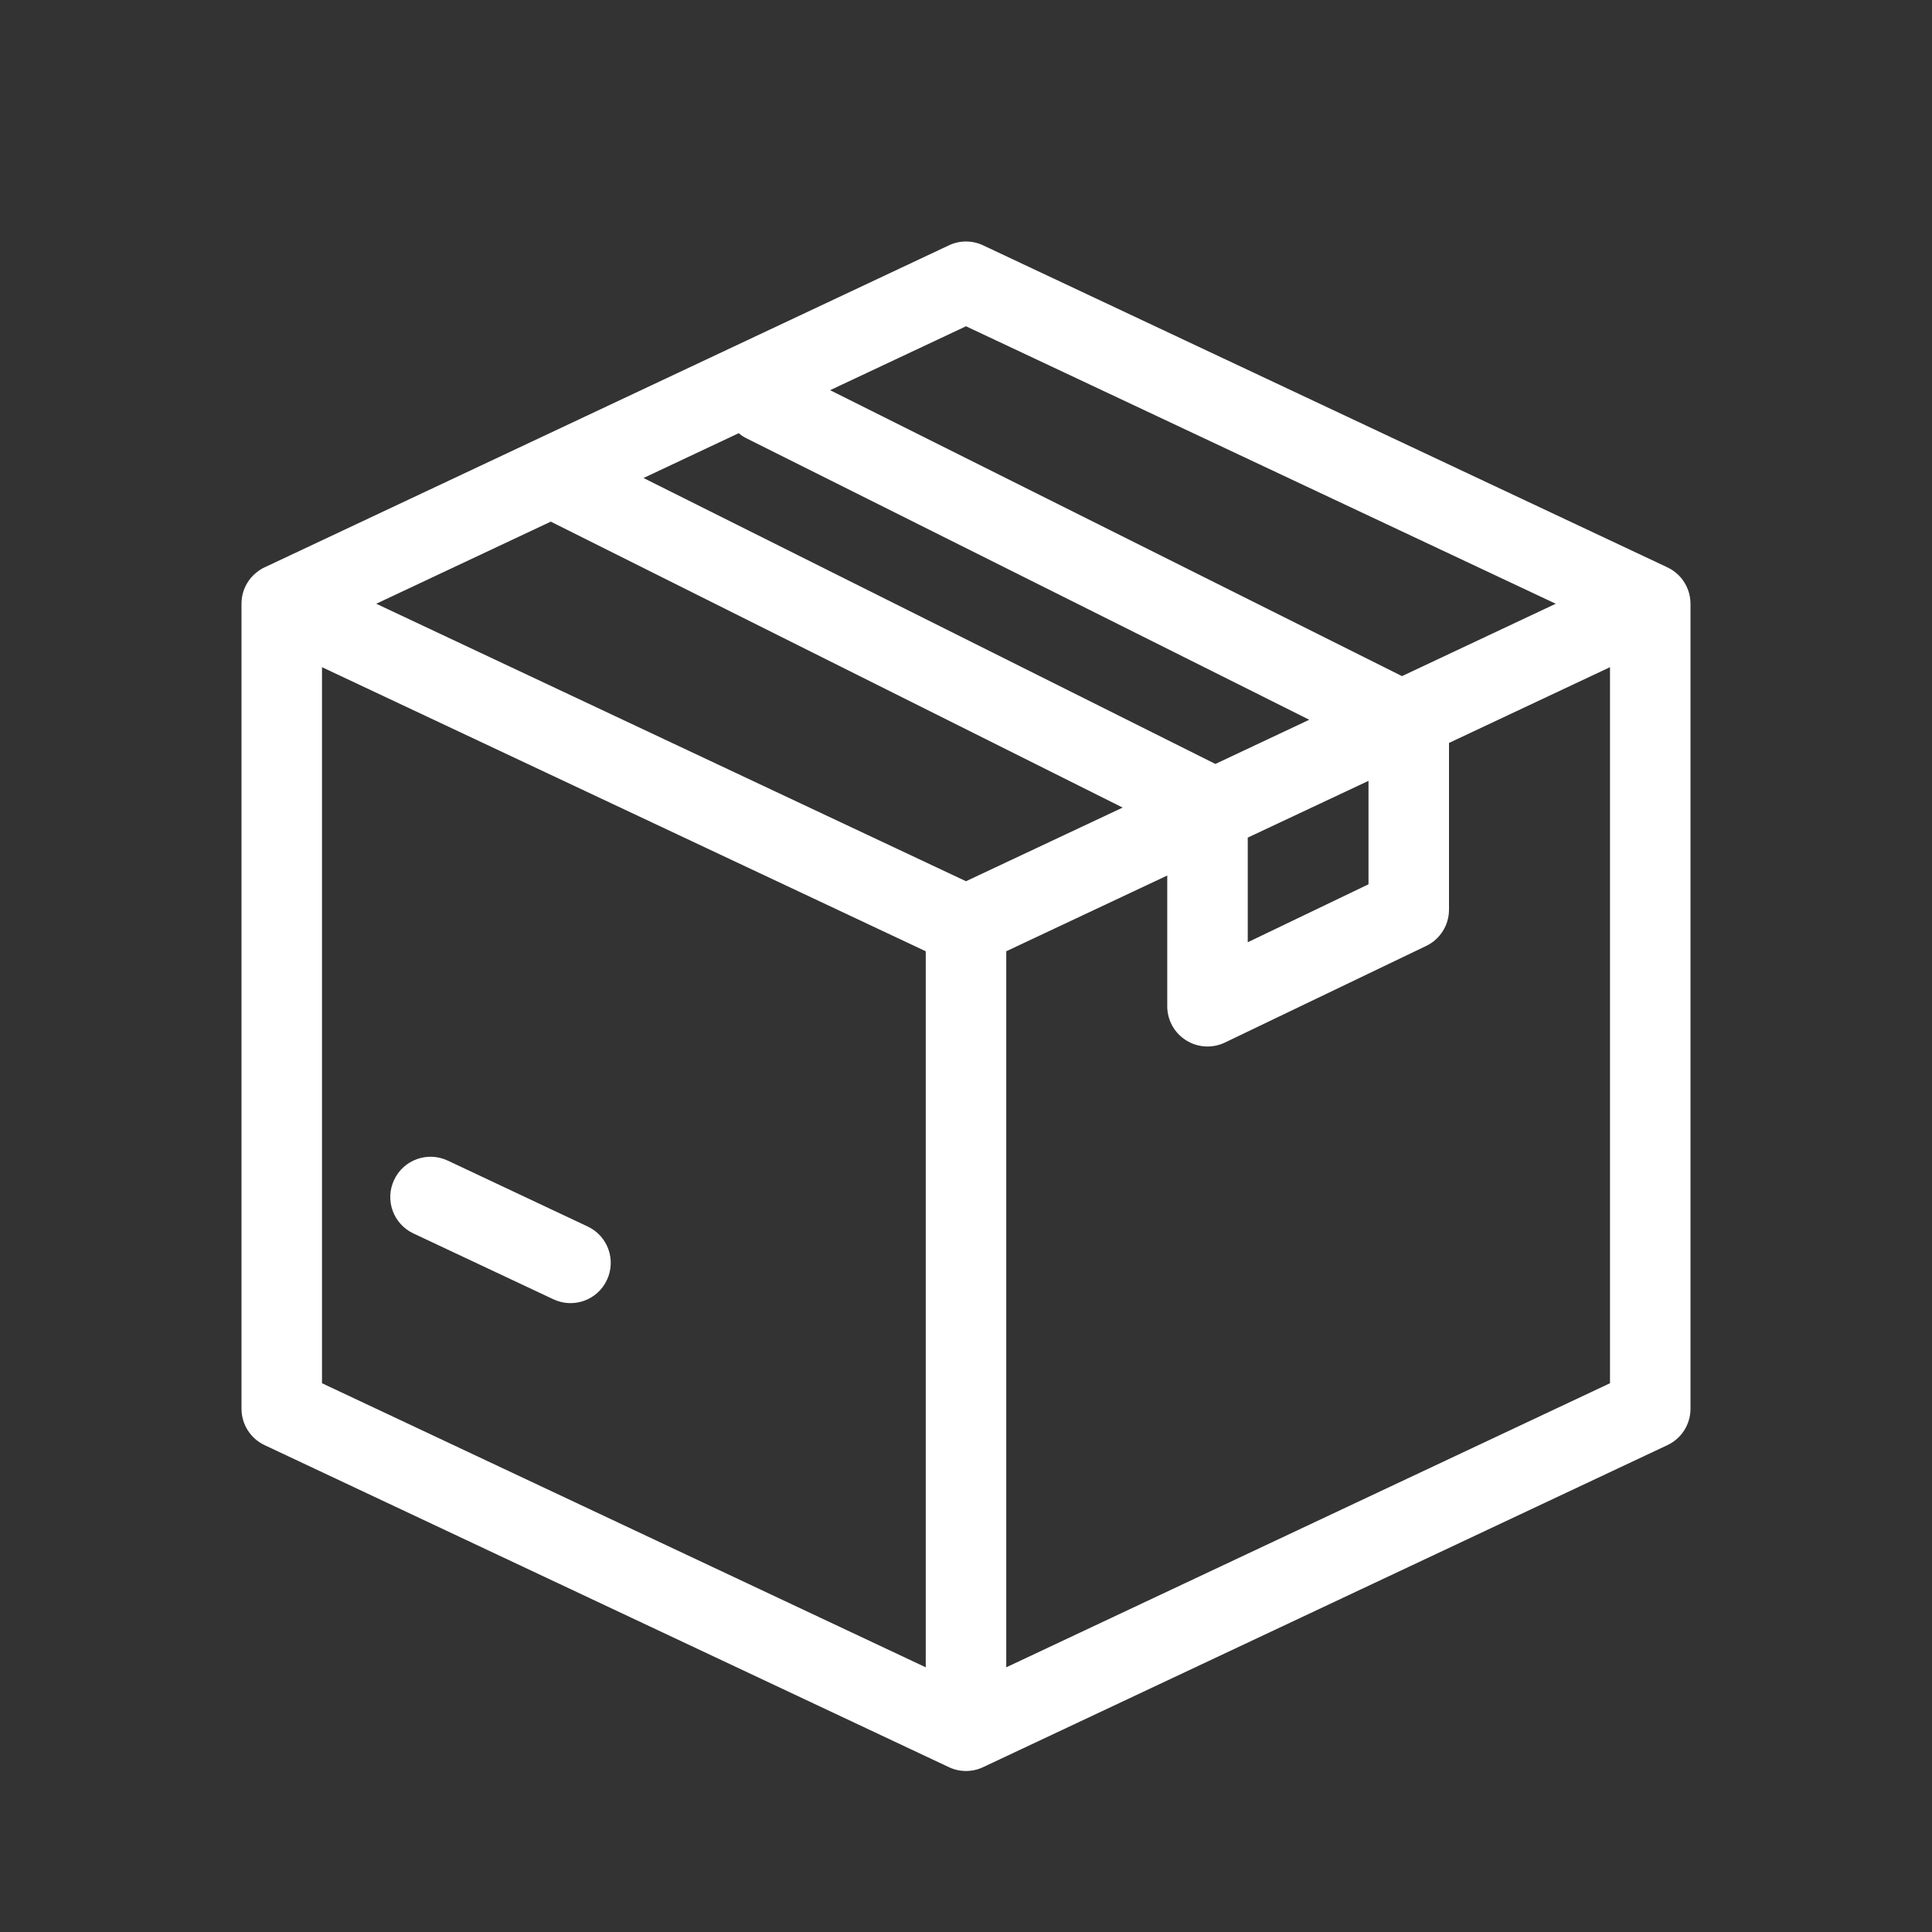 <svg width="24" height="24" viewBox="0 0 24 24" fill="white" xmlns="http://www.w3.org/2000/svg">
<rect x="0" y="0" width="24" height="24" fill="#333333" stroke="none"/>
<path fill-rule="evenodd" clip-rule="evenodd" d="M12.213 3.048C12.078 2.984 11.922 2.984 11.787 3.048L3.297 7.043C3.258 7.06 3.221 7.083 3.188 7.11C3.073 7.201 3 7.342 3 7.5V17.5C3 17.694 3.112 17.87 3.287 17.952L11.787 21.952C11.922 22.016 12.078 22.016 12.213 21.952L20.713 17.952C20.888 17.87 21 17.694 21 17.5V7.5C21 7.379 20.956 7.265 20.881 7.176C20.856 7.147 20.828 7.121 20.797 7.098C20.768 7.076 20.736 7.058 20.703 7.043L12.213 3.048ZM12.5 11.817V20.712L20 17.183V8.288L18 9.229V11.3C18 11.492 17.89 11.668 17.716 11.751L15.216 12.951C15.062 13.025 14.879 13.015 14.734 12.923C14.588 12.832 14.5 12.672 14.5 12.5V10.876L12.5 11.817ZM15.5 10.405L17 9.7V10.985L15.5 11.705V10.405ZM16.264 8.941L15.098 9.49L7.994 5.938L9.177 5.381C9.206 5.407 9.24 5.429 9.277 5.447L16.264 8.941ZM17.416 8.399L10.312 4.847L12 4.053L19.326 7.5L17.416 8.399ZM4.674 7.5L6.842 6.48L13.946 10.032L12 10.947L4.674 7.5ZM11.5 20.712V11.817L4 8.288V17.183L11.5 20.712ZM4.896 14.657C5.013 14.407 5.311 14.3 5.561 14.417L7.3 15.236C7.55 15.353 7.657 15.651 7.539 15.901C7.422 16.151 7.124 16.258 6.874 16.14L5.135 15.322C4.885 15.204 4.778 14.907 4.896 14.657Z" />
</svg>
